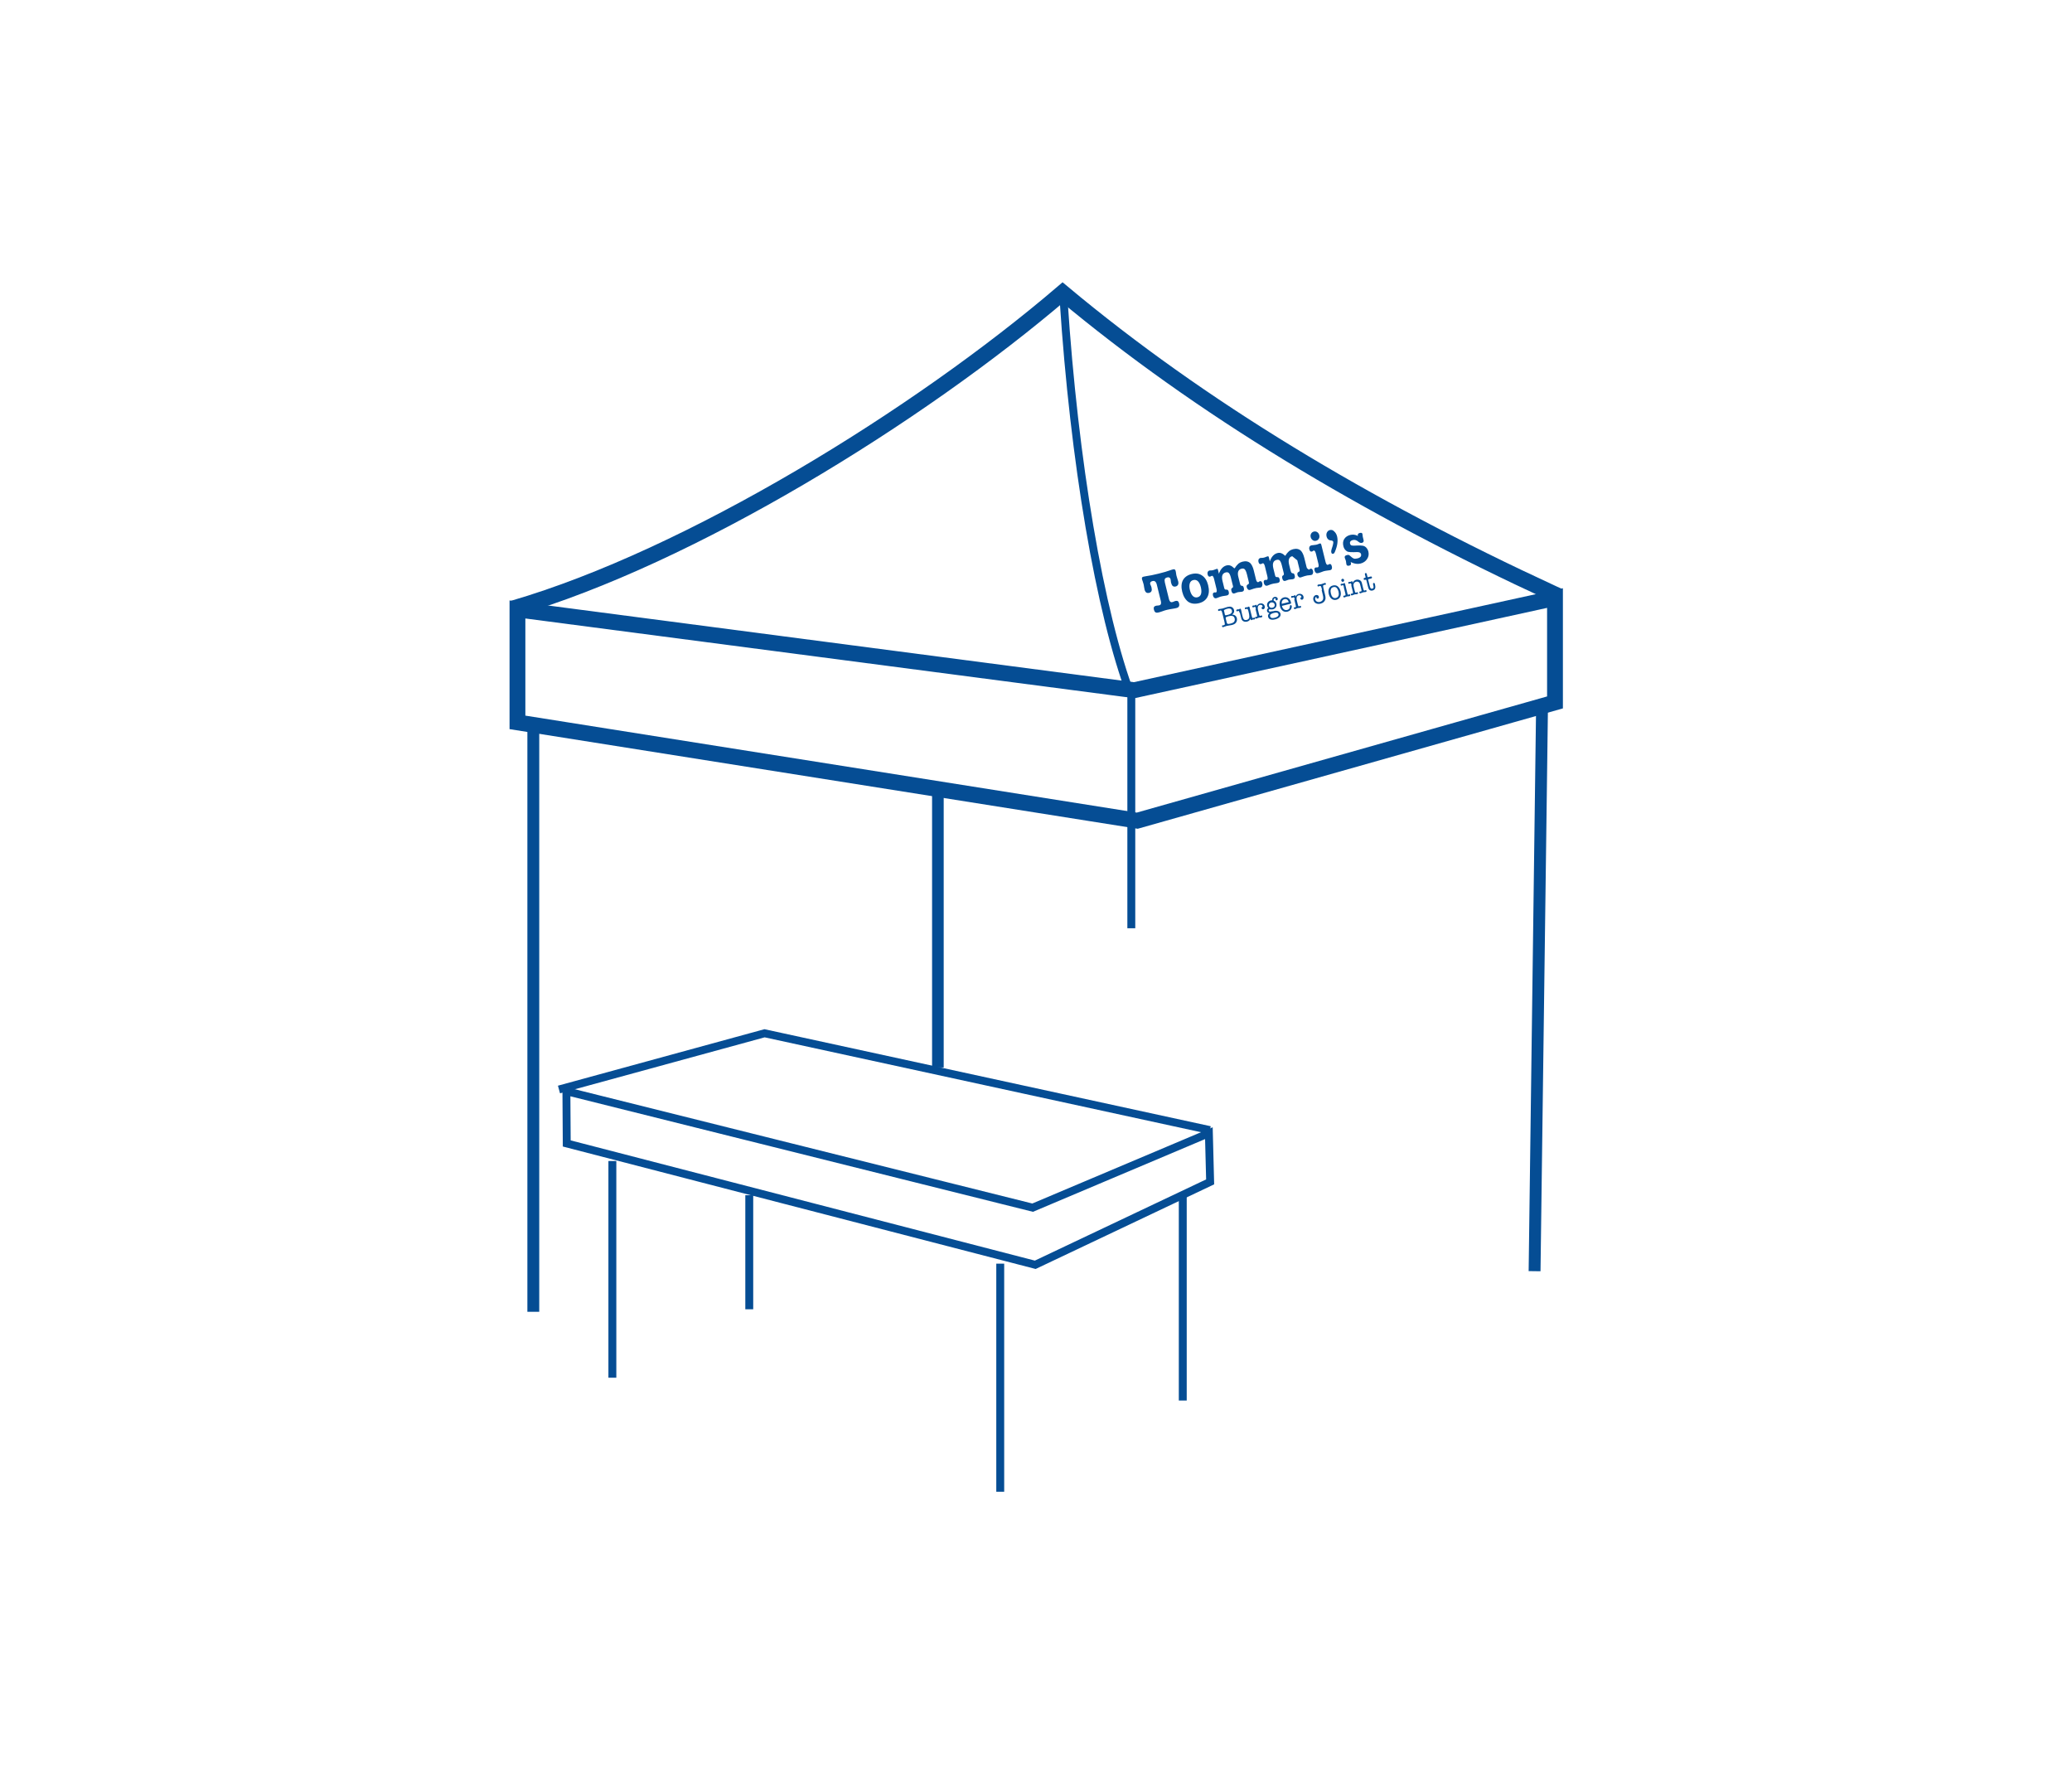 <svg width="262" height="226" viewBox="0 0 262 226" fill="none" xmlns="http://www.w3.org/2000/svg">
<path d="M65.431 77.061L143.413 87.27L196.626 75.618V88.813L143.802 103.767L65.431 91.337V77.061Z" stroke="#054D94" stroke-width="2" stroke-miterlimit="10"/>
<path d="M134.498 38.009C135.811 58.198 139.042 77.435 143.052 88.02V117.366" stroke="#054D94" stroke-miterlimit="10"/>
<path d="M194.044 160.729L194.982 89.693" stroke="#054D94" stroke-width="1.5" stroke-miterlimit="10"/>
<path d="M118.594 99.814V134.974" stroke="#054D94" stroke-width="1.47" stroke-miterlimit="10"/>
<path d="M67.436 91.654V165.863" stroke="#054D94" stroke-width="1.5" stroke-miterlimit="10"/>
<path d="M64.927 76.916C87.256 70.398 116.121 52.603 134.368 37C151.765 51.536 172.666 64.111 196.439 75.07C196.583 75.128 197.001 75.33 197.073 75.359" stroke="#054D94" stroke-width="2" stroke-miterlimit="10"/>
<path d="M71.62 137.973L130.575 152.697L152.861 143.28L153.02 149.438L130.906 159.921L71.663 144.578L71.62 137.973Z" stroke="#054D94" stroke-miterlimit="10"/>
<path d="M70.682 137.757L96.676 130.647L152.991 142.891" stroke="#054D94" stroke-miterlimit="10"/>
<path d="M126.478 188.618V159.777" stroke="#054D94" stroke-miterlimit="10"/>
<path d="M149.558 177.082V151.125" stroke="#054D94" stroke-miterlimit="10"/>
<path d="M77.433 174.198V146.799" stroke="#054D94" stroke-miterlimit="10"/>
<path d="M94.743 165.545V151.125" stroke="#054D94" stroke-miterlimit="10"/>
<path d="M147.611 77.097C147.804 77.05 148.041 77.013 148.317 76.968C148.496 76.945 148.65 76.907 148.766 76.879C149.075 76.803 149.17 76.603 149.088 76.272C149.027 76.023 148.88 75.927 148.648 75.984C148.61 75.994 148.532 76.013 148.441 76.057C148.349 76.102 148.272 76.121 148.214 76.135C148.079 76.168 147.904 76.124 147.802 75.709L147.296 73.656C147.25 73.469 147.252 73.315 147.29 73.217C147.327 73.12 147.433 73.05 147.588 73.012C147.897 72.936 147.986 73.134 148.012 73.237C148.022 73.279 148.043 73.362 148.049 73.47C148.05 73.558 148.071 73.641 148.086 73.703C148.178 74.076 148.359 74.23 148.668 74.154C148.803 74.12 148.89 74.055 148.961 73.927C149.018 73.826 149.02 73.671 148.98 73.505C148.974 73.484 148.944 73.36 148.878 73.178C148.818 73.017 148.793 72.913 148.772 72.83C148.752 72.747 148.726 72.644 148.71 72.494C148.698 72.365 148.673 72.261 148.652 72.178C148.611 72.012 148.514 71.948 148.34 71.991C148.243 72.015 148.108 72.048 147.959 72.107C147.641 72.229 147.124 72.379 146.487 72.535C145.849 72.693 145.342 72.796 144.965 72.844C144.81 72.883 144.67 72.895 144.573 72.919C144.419 72.957 144.362 73.059 144.403 73.225C144.418 73.287 144.444 73.391 144.489 73.49C144.554 73.672 144.58 73.775 144.595 73.837C144.62 73.941 144.651 74.066 144.662 74.195C144.689 74.386 144.715 74.49 144.73 74.552C144.771 74.718 144.84 74.833 144.943 74.917C145.041 74.981 145.167 74.994 145.302 74.961C145.611 74.885 145.7 74.665 145.603 74.271C145.593 74.229 145.578 74.167 145.533 74.068C145.493 73.99 145.453 73.912 145.443 73.87C145.407 73.725 145.424 73.545 145.753 73.464C145.927 73.421 146.165 73.473 146.272 73.908L146.778 75.961C146.88 76.376 146.746 76.497 146.611 76.53C146.553 76.544 146.476 76.563 146.374 76.566C146.272 76.569 146.214 76.584 146.156 76.598C145.925 76.655 145.839 76.808 145.911 77.098C145.988 77.409 146.159 77.521 146.468 77.445C146.603 77.412 146.757 77.374 146.907 77.315C147.186 77.202 147.418 77.145 147.611 77.097Z" fill="#054D94"/>
<path d="M151.423 75.52C151.191 75.577 150.992 75.516 150.83 75.359C150.668 75.2 150.544 74.945 150.462 74.613C150.38 74.282 150.371 73.998 150.441 73.783C150.506 73.547 150.654 73.4 150.886 73.343C151.35 73.229 151.674 73.545 151.852 74.271C152.007 74.981 151.867 75.411 151.423 75.52ZM150.678 72.581C150.156 72.709 149.791 72.975 149.578 73.357C149.37 73.76 149.348 74.25 149.491 74.831C149.634 75.411 149.901 75.829 150.253 76.094C150.62 76.334 151.066 76.4 151.607 76.267C152.109 76.143 152.474 75.877 152.682 75.474C152.89 75.071 152.913 74.581 152.764 73.98C152.626 73.42 152.359 73.002 151.993 72.763C151.646 72.518 151.199 72.452 150.678 72.581Z" fill="#054D94"/>
<path d="M156.986 71.906C157.179 71.859 157.33 71.888 157.423 72.018C157.512 72.129 157.602 72.326 157.683 72.658L157.867 73.405C157.929 73.653 157.925 73.72 157.93 73.741C157.926 73.808 157.859 73.869 157.767 73.913C157.695 73.953 157.59 74.023 157.651 74.272C157.682 74.396 157.741 74.47 157.819 74.538C157.898 74.607 157.98 74.609 158.057 74.59C158.115 74.575 158.192 74.556 158.322 74.502C158.453 74.448 158.588 74.415 158.742 74.377C158.858 74.348 158.955 74.325 159.037 74.326L159.197 74.309C159.356 74.291 159.376 74.287 159.395 74.282C159.492 74.258 159.559 74.198 159.596 74.1C159.634 74.003 159.647 73.89 159.611 73.745C159.545 73.475 159.418 73.462 159.303 73.491C159.264 73.501 159.245 73.505 159.23 73.531C159.178 73.566 159.144 73.596 159.105 73.606C158.912 73.653 158.83 73.321 158.805 73.218L158.534 72.119C158.427 71.683 158.273 71.391 158.106 71.212C157.841 70.97 157.521 70.917 157.115 71.017C156.922 71.064 156.758 71.148 156.619 71.249C156.485 71.37 156.322 71.542 156.161 71.802L156.075 71.867L156.021 71.814C155.721 71.514 155.429 71.41 155.101 71.491C154.715 71.586 154.399 71.884 154.192 72.375L154.131 72.544L154.008 72.046C153.978 71.921 153.934 71.91 153.857 71.929C153.799 71.944 153.741 71.958 153.63 72.007C153.519 72.056 153.442 72.076 153.384 72.09C153.326 72.104 153.249 72.123 153.166 72.121C153.007 72.139 152.963 72.127 152.944 72.132C152.847 72.156 152.78 72.217 152.718 72.298C152.681 72.395 152.668 72.508 152.698 72.633C152.77 72.923 152.915 72.931 153.031 72.903C153.051 72.898 153.07 72.893 153.123 72.858C153.195 72.818 153.214 72.814 153.233 72.809C153.388 72.771 153.469 73.015 153.525 73.243L153.811 74.404C153.862 74.611 153.904 74.865 153.75 74.903C153.711 74.912 153.673 74.922 153.629 74.911C153.624 74.89 153.585 74.9 153.546 74.909C153.431 74.938 153.306 75.013 153.382 75.323C153.413 75.448 153.477 75.542 153.55 75.59C153.629 75.659 153.711 75.66 153.827 75.632C153.866 75.622 153.976 75.573 154.145 75.509C154.256 75.46 154.353 75.436 154.468 75.408C154.546 75.389 154.662 75.36 154.821 75.343C154.981 75.326 155.077 75.302 155.155 75.283C155.29 75.249 155.454 75.165 155.367 74.813C155.321 74.626 155.237 74.537 155.077 74.554C154.976 74.557 154.932 74.546 154.883 74.514C154.854 74.477 154.824 74.44 154.799 74.337L154.584 73.466C154.43 72.844 154.566 72.48 154.991 72.376C155.165 72.333 155.316 72.362 155.404 72.472C155.493 72.582 155.577 72.759 155.649 73.049L155.848 73.858C155.854 73.879 155.874 73.962 155.905 74.086C155.935 74.211 155.898 74.308 155.787 74.357C155.715 74.397 155.653 74.478 155.709 74.706C155.796 75.059 155.961 75.062 156.077 75.034C156.135 75.019 156.193 75.005 156.303 74.956C156.414 74.906 156.491 74.887 156.549 74.873C156.607 74.859 156.709 74.856 156.869 74.838C156.951 74.84 157.028 74.821 157.067 74.812C157.202 74.778 157.366 74.694 157.274 74.321C157.218 74.093 157.111 74.075 157.048 74.069C156.946 74.072 156.892 74.019 156.862 73.982C156.833 73.945 156.818 73.883 156.761 73.655L156.598 72.992C156.43 72.395 156.561 72.011 156.986 71.906Z" fill="#054D94"/>
<path d="M165.696 71.916C165.657 71.925 165.638 71.93 165.624 71.956C165.571 71.991 165.538 72.021 165.499 72.03L165.269 71.845C165.229 71.767 165.209 71.684 165.198 71.642L164.927 70.543C164.82 70.108 164.666 69.816 164.499 69.637C164.234 69.394 163.914 69.341 163.508 69.441C163.315 69.489 163.152 69.573 163.012 69.674C162.878 69.795 162.716 69.967 162.555 70.226L162.507 70.282L162.453 70.229C162.159 69.95 161.867 69.846 161.538 69.927C161.152 70.022 160.836 70.32 160.629 70.811L160.568 70.98L160.441 70.461C160.41 70.337 160.366 70.326 160.289 70.345C160.231 70.359 160.173 70.373 160.062 70.422C159.951 70.472 159.874 70.491 159.816 70.505C159.758 70.519 159.681 70.538 159.599 70.537C159.439 70.554 159.395 70.543 159.376 70.548C159.279 70.571 159.212 70.632 159.15 70.713C159.113 70.81 159.1 70.924 159.13 71.048C159.202 71.338 159.347 71.346 159.463 71.318C159.483 71.313 159.502 71.308 159.555 71.273C159.627 71.234 159.646 71.229 159.666 71.224C159.82 71.186 159.901 71.43 159.957 71.658L160.243 72.819C160.294 73.027 160.336 73.28 160.182 73.318C160.143 73.328 160.105 73.337 160.061 73.326C160.037 73.31 159.998 73.32 159.979 73.324C159.863 73.353 159.738 73.428 159.814 73.739C159.845 73.863 159.909 73.957 159.982 74.005C160.061 74.074 160.143 74.076 160.259 74.047C160.298 74.038 160.409 73.988 160.577 73.925C160.688 73.876 160.785 73.852 160.901 73.823C160.978 73.804 161.094 73.775 161.253 73.758C161.413 73.741 161.51 73.717 161.587 73.698C161.722 73.665 161.886 73.58 161.799 73.228C161.753 73.041 161.669 72.952 161.51 72.969C161.408 72.972 161.364 72.961 161.315 72.929C161.286 72.892 161.256 72.856 161.231 72.752L161.016 71.881C160.863 71.259 160.998 70.896 161.423 70.791C161.597 70.748 161.748 70.777 161.836 70.887C161.925 70.997 162.01 71.174 162.081 71.465L162.281 72.273C162.286 72.294 162.306 72.377 162.337 72.501C162.367 72.626 162.33 72.723 162.219 72.772C162.147 72.812 162.085 72.893 162.141 73.121C162.228 73.474 162.393 73.477 162.509 73.449C162.567 73.435 162.625 73.42 162.736 73.371C162.846 73.322 162.924 73.303 162.982 73.288C163.04 73.274 163.141 73.271 163.301 73.254C163.383 73.255 163.46 73.236 163.499 73.227C163.634 73.194 163.798 73.109 163.706 72.736C163.65 72.508 163.543 72.49 163.48 72.484C163.378 72.487 163.324 72.434 163.295 72.397C163.27 72.382 163.23 72.303 163.174 72.075L163.011 71.412C162.857 70.79 162.993 70.426 163.399 70.326L164.04 70.85C164.055 70.912 164.076 70.995 164.096 71.078L164.28 71.825C164.342 72.073 164.338 72.141 164.343 72.161C164.339 72.228 164.272 72.289 164.18 72.333C164.108 72.373 164.002 72.443 164.064 72.692C164.094 72.816 164.154 72.89 164.232 72.958C164.31 73.027 164.393 73.029 164.47 73.01C164.528 72.995 164.605 72.976 164.735 72.922C164.865 72.868 165.001 72.835 165.155 72.797C165.271 72.768 165.368 72.745 165.45 72.746L165.61 72.729C165.769 72.712 165.789 72.707 165.808 72.702C165.904 72.678 165.972 72.618 166.009 72.52C166.047 72.423 166.06 72.31 166.024 72.165C165.933 71.879 165.793 71.892 165.696 71.916Z" fill="#054D94"/>
<path d="M166.134 67.211C165.98 67.249 165.86 67.344 165.789 67.472C165.704 67.625 165.696 67.759 165.737 67.925C165.778 68.091 165.866 68.201 165.993 68.301C166.14 68.397 166.266 68.41 166.421 68.372C166.575 68.334 166.695 68.239 166.766 68.111C166.851 67.958 166.859 67.824 166.818 67.658C166.777 67.492 166.684 67.362 166.562 67.282C166.439 67.202 166.289 67.173 166.134 67.211ZM167.371 72.229C167.526 72.191 167.681 72.153 167.802 72.145C168 72.118 168.14 72.106 168.179 72.096C168.314 72.063 168.497 71.974 168.4 71.58C168.333 71.31 168.207 71.297 168.111 71.321C168.091 71.326 168.053 71.335 168.019 71.365C167.947 71.405 167.928 71.41 167.908 71.415C167.715 71.462 167.633 71.131 167.608 71.027L167.081 68.891C167.03 68.684 166.934 68.708 166.895 68.717C166.895 68.717 166.856 68.727 166.707 68.785C166.615 68.83 166.5 68.859 166.422 68.878C166.326 68.901 166.185 68.914 166.026 68.931C165.924 68.934 165.866 68.949 165.808 68.963C165.692 68.991 165.625 69.052 165.583 69.128C165.545 69.226 165.527 69.318 165.563 69.463C165.634 69.754 165.78 69.762 165.896 69.733C165.915 69.728 165.954 69.719 165.987 69.689C166.073 69.623 166.093 69.619 166.112 69.614C166.267 69.576 166.347 69.82 166.404 70.048L166.695 71.23C166.726 71.354 166.807 71.686 166.634 71.729C166.614 71.734 166.595 71.738 166.576 71.743L166.392 71.745C166.276 71.773 166.151 71.848 166.227 72.159C166.258 72.283 166.322 72.377 166.395 72.425C166.474 72.494 166.576 72.491 166.672 72.467C166.749 72.448 166.865 72.42 167.015 72.361C167.183 72.297 167.294 72.248 167.371 72.229Z" fill="#054D94"/>
<path d="M168.157 67.021C168.002 67.059 167.882 67.154 167.797 67.307C167.712 67.46 167.695 67.64 167.741 67.827C167.823 68.159 168.028 68.328 168.338 68.34C168.508 68.364 168.567 68.437 168.583 68.499C168.603 68.582 168.61 68.778 168.381 69.429C168.34 69.593 168.308 69.711 168.338 69.835C168.379 70.001 168.452 70.049 168.588 70.016C168.665 69.997 168.746 69.911 168.807 69.742C169.117 69.005 169.206 68.368 169.068 67.808C169.001 67.538 168.868 67.329 168.687 67.176C168.544 67.013 168.35 66.973 168.157 67.021Z" fill="#054D94"/>
<path d="M170.791 71.056L170.908 71.115C171.278 71.288 171.662 71.348 172.029 71.257C172.396 71.167 172.693 70.962 172.869 70.676C173.064 70.386 173.108 70.067 173.026 69.736C172.975 69.528 172.871 69.356 172.734 69.214C172.626 69.109 172.484 69.033 172.334 69.004C172.183 68.976 171.955 68.966 171.65 68.975C171.268 69.003 171.021 68.998 170.933 68.976C170.827 68.958 170.743 68.869 170.712 68.744C170.672 68.578 170.703 68.373 171.07 68.282C171.302 68.225 171.545 68.297 171.756 68.487C171.912 68.624 172.068 68.674 172.203 68.641C172.416 68.588 172.467 68.466 172.416 68.258L172.37 68.072C172.355 68.01 172.345 67.968 172.34 67.947C172.319 67.864 172.299 67.781 172.298 67.694C172.302 67.627 172.286 67.565 172.271 67.502C172.25 67.419 172.186 67.325 171.935 67.387C171.684 67.449 171.681 67.604 171.687 67.712L171.727 67.79L171.629 67.726C171.352 67.597 171.056 67.56 170.727 67.641C170.399 67.722 170.135 67.897 169.973 68.156C169.812 68.416 169.782 68.71 169.869 69.062C169.915 69.249 169.994 69.405 170.107 69.531C170.22 69.657 170.343 69.737 170.474 69.771C170.624 69.8 170.857 69.83 171.182 69.816L171.588 69.804C171.893 69.795 172.059 69.886 172.105 70.073C172.146 70.239 172.106 70.49 171.662 70.6C171.469 70.647 171.309 70.665 171.197 70.626C171.085 70.588 170.938 70.492 170.777 70.334C170.693 70.245 170.6 70.201 170.552 70.169C170.483 70.142 170.406 70.161 170.29 70.19C170.02 70.257 170.017 70.411 170.043 70.515C170.053 70.556 170.068 70.618 170.108 70.697C170.128 70.78 170.163 70.837 170.178 70.899C170.189 70.941 170.209 71.024 170.215 71.132C170.241 71.236 170.237 71.303 170.247 71.344C170.278 71.469 170.347 71.584 170.617 71.517C170.811 71.469 170.867 71.367 170.816 71.16L170.791 71.056Z" fill="#054D94"/>
<path d="M155.211 77.754C155.462 77.692 155.862 77.572 155.77 77.199C155.699 76.908 155.432 76.908 155.201 76.965C155.104 76.989 154.949 77.027 154.844 77.097C154.791 77.132 154.752 77.141 154.768 77.204C154.778 77.245 154.819 77.411 154.829 77.453C154.902 77.831 154.882 77.835 155.211 77.754ZM155.204 77.976C154.953 78.038 154.958 78.059 155.019 78.307L155.086 78.577C155.106 78.66 155.128 78.831 155.22 78.874C155.313 78.917 155.545 78.86 155.641 78.836C155.777 78.803 155.945 78.739 156.041 78.628C156.136 78.516 156.158 78.357 156.117 78.191C156.025 77.818 155.682 77.836 155.392 77.908L155.199 77.955L155.204 77.976ZM154.599 77.685C154.574 77.581 154.523 77.374 154.478 77.275C154.438 77.197 154.37 77.17 154.293 77.189C154.235 77.203 154.201 77.233 154.143 77.248C154.085 77.262 154.036 77.23 154.021 77.168C154.006 77.105 154.029 77.034 154.126 77.01C154.261 76.977 154.348 76.999 154.58 76.942C154.831 76.88 154.995 76.796 155.207 76.743C155.362 76.705 155.56 76.678 155.697 76.733C155.877 76.799 155.995 76.945 156.041 77.132C156.102 77.381 155.988 77.585 155.791 77.699C156.082 77.716 156.321 77.855 156.398 78.166C156.449 78.373 156.399 78.583 156.275 78.746C156.151 78.908 155.944 78.981 155.75 79.029C155.519 79.086 155.354 79.083 155.103 79.145C154.91 79.192 154.765 79.272 154.669 79.296C154.591 79.315 154.562 79.278 154.522 79.2C154.507 79.138 154.535 79.087 154.593 79.072C154.651 79.058 154.695 79.069 154.753 79.055C154.83 79.036 154.878 78.98 154.877 78.892C154.87 78.784 154.819 78.577 154.794 78.473L154.599 77.685Z" fill="#054D94"/>
<path d="M156.743 77.487C156.692 77.279 156.638 77.227 156.58 77.241C156.522 77.255 156.489 77.286 156.45 77.295C156.392 77.309 156.343 77.277 156.328 77.215C156.307 77.132 156.374 77.072 156.452 77.053C156.51 77.038 156.578 77.066 156.636 77.051C156.694 77.037 156.741 76.981 156.799 76.967C156.877 76.948 156.911 77.005 156.932 77.088C156.998 77.358 156.999 77.446 157.056 77.674L157.091 77.819C157.122 77.943 157.173 78.151 157.237 78.245C157.317 78.401 157.487 78.425 157.641 78.387C157.834 78.34 157.968 78.219 157.975 77.997C157.978 77.842 157.941 77.609 157.9 77.444L157.844 77.216C157.798 77.029 157.72 76.96 157.662 76.975C157.604 76.989 157.57 77.019 157.532 77.029C157.474 77.043 157.425 77.011 157.409 76.949C157.389 76.866 157.437 76.81 157.514 76.791C157.591 76.772 157.659 76.799 157.717 76.785C157.775 76.771 157.823 76.715 157.881 76.701C157.939 76.686 157.988 76.718 158.003 76.781C158.044 76.946 158.08 77.091 158.126 77.278L158.279 77.9C158.335 78.128 158.384 78.16 158.442 78.146C158.5 78.132 158.534 78.101 158.572 78.092C158.63 78.078 158.679 78.11 158.694 78.172C158.715 78.255 158.667 78.311 158.59 78.329C158.532 78.344 158.464 78.317 158.406 78.331C158.348 78.345 158.3 78.401 158.242 78.415C158.184 78.43 158.15 78.372 158.114 78.227C158.044 78.442 157.885 78.547 157.673 78.599C157.538 78.633 157.373 78.629 157.232 78.554C157.071 78.484 156.991 78.328 156.95 78.162L156.782 77.477L156.743 77.487Z" fill="#054D94"/>
<path d="M158.81 76.978C158.754 76.749 158.724 76.713 158.647 76.732C158.589 76.746 158.555 76.776 158.478 76.795C158.42 76.81 158.371 76.778 158.356 76.715C158.335 76.632 158.383 76.577 158.46 76.558C158.518 76.543 158.567 76.575 158.644 76.556C158.722 76.537 158.75 76.486 158.808 76.472C158.885 76.453 158.92 76.51 158.936 76.66C158.992 76.471 159.126 76.35 159.3 76.307C159.551 76.245 159.843 76.349 159.915 76.639C159.956 76.805 159.919 76.99 159.745 77.033C159.668 77.052 159.556 77.014 159.531 76.91C159.515 76.848 159.553 76.751 159.611 76.736C159.63 76.731 159.63 76.731 159.649 76.727C159.664 76.701 159.659 76.68 159.648 76.639C159.612 76.494 159.438 76.449 159.322 76.478C159.09 76.535 158.971 76.718 159.089 77.195L159.196 77.63C159.257 77.879 159.301 77.89 159.359 77.876C159.417 77.862 159.451 77.831 159.489 77.822C159.547 77.808 159.596 77.84 159.611 77.902C159.632 77.985 159.565 78.045 159.507 78.059C159.41 78.083 159.303 78.066 159.187 78.094C159.052 78.127 159.005 78.183 158.869 78.217C158.792 78.236 158.724 78.208 158.703 78.126C158.688 78.063 158.717 78.012 158.774 77.998C158.813 77.989 158.876 77.995 158.915 77.985C158.973 77.971 158.982 77.925 158.926 77.697L158.752 76.992L158.81 76.978Z" fill="#054D94"/>
<path d="M161.171 76.418C161.12 76.21 160.916 76.129 160.723 76.176C160.53 76.224 160.411 76.407 160.457 76.594C160.508 76.801 160.693 76.888 160.886 76.84C161.085 76.813 161.228 76.646 161.171 76.418ZM160.698 77.656C160.612 77.721 160.574 77.819 160.605 77.943C160.636 78.067 160.753 78.126 160.859 78.144C160.966 78.162 161.101 78.129 161.198 78.105C161.372 78.062 161.729 77.93 161.662 77.66C161.596 77.391 161.262 77.451 161.069 77.499C160.953 77.527 160.804 77.586 160.698 77.656ZM160.916 77.294C161.09 77.252 161.264 77.209 161.434 77.233C161.642 77.248 161.857 77.371 161.913 77.599C162.016 78.013 161.558 78.236 161.249 78.312C160.94 78.388 160.456 78.42 160.349 77.984C160.303 77.797 160.383 77.624 160.541 77.519C160.391 77.49 160.254 77.436 160.214 77.27C160.173 77.104 160.258 76.951 160.383 76.876C160.305 76.807 160.26 76.708 160.234 76.605C160.152 76.273 160.391 75.994 160.681 75.923C160.739 75.909 160.797 75.894 160.879 75.896C160.828 75.689 160.971 75.521 161.145 75.478C161.319 75.436 161.518 75.496 161.564 75.683C161.59 75.787 161.533 75.889 161.436 75.913C161.378 75.927 161.305 75.879 161.29 75.817C161.279 75.775 161.308 75.724 161.322 75.699C161.273 75.667 161.229 75.656 161.171 75.67C161.056 75.698 161.023 75.816 161.054 75.941C161.234 76.006 161.352 76.153 161.398 76.34C161.485 76.692 161.246 76.971 160.957 77.043C160.841 77.071 160.715 77.058 160.589 77.045C160.569 77.05 160.525 77.039 160.506 77.043C160.448 77.058 160.411 77.155 160.426 77.217C160.467 77.383 160.679 77.331 160.795 77.302L160.911 77.274L160.916 77.294Z" fill="#054D94"/>
<path d="M162.965 76.13C162.879 75.865 162.693 75.691 162.422 75.758C162.152 75.824 162.029 76.074 162.076 76.349L162.965 76.13ZM162.099 76.607C162.162 76.944 162.412 77.212 162.76 77.126C162.972 77.074 163.101 76.932 163.103 76.69C163.107 76.623 163.106 76.535 163.183 76.516C163.241 76.502 163.309 76.529 163.33 76.612C163.365 76.757 163.305 76.926 163.248 77.028C163.143 77.186 162.965 77.295 162.792 77.338C162.309 77.457 161.96 77.125 161.843 76.648C161.787 76.42 161.788 76.178 161.858 75.963C161.947 75.743 162.134 75.587 162.347 75.534C162.752 75.434 163.119 75.674 163.231 76.13C163.272 76.296 163.277 76.317 163.123 76.355L162.099 76.607Z" fill="#054D94"/>
<path d="M163.716 75.769C163.66 75.541 163.63 75.504 163.553 75.523C163.495 75.537 163.461 75.568 163.384 75.587C163.326 75.601 163.277 75.569 163.262 75.507C163.242 75.424 163.289 75.368 163.367 75.349C163.425 75.335 163.473 75.367 163.551 75.348C163.628 75.329 163.656 75.278 163.714 75.263C163.792 75.244 163.826 75.302 163.843 75.452C163.898 75.262 164.032 75.141 164.206 75.098C164.457 75.036 164.749 75.14 164.821 75.431C164.862 75.596 164.825 75.781 164.652 75.824C164.574 75.843 164.462 75.805 164.437 75.701C164.422 75.639 164.459 75.542 164.517 75.527C164.536 75.523 164.536 75.523 164.556 75.518C164.57 75.492 164.565 75.472 164.555 75.43C164.519 75.285 164.344 75.24 164.228 75.269C163.996 75.326 163.877 75.509 163.995 75.986L164.102 76.421C164.164 76.67 164.207 76.681 164.265 76.667C164.323 76.653 164.357 76.623 164.395 76.613C164.453 76.599 164.502 76.631 164.518 76.693C164.538 76.776 164.49 76.832 164.413 76.851C164.316 76.875 164.21 76.857 164.094 76.885C163.959 76.919 163.911 76.975 163.776 77.008C163.698 77.027 163.63 77 163.61 76.917C163.594 76.855 163.623 76.803 163.681 76.789C163.719 76.78 163.782 76.786 163.821 76.777C163.879 76.762 163.888 76.716 163.832 76.488L163.658 75.783L163.716 75.769Z" fill="#054D94"/>
<path d="M167.174 74.587C167.148 74.483 167.097 74.276 167.052 74.177C167.013 74.099 166.945 74.072 166.867 74.091C166.809 74.105 166.776 74.135 166.718 74.149C166.66 74.164 166.611 74.132 166.596 74.069C166.575 73.987 166.623 73.931 166.681 73.916C166.816 73.883 166.942 73.896 167.097 73.858C167.251 73.82 167.338 73.755 167.492 73.717C167.569 73.698 167.638 73.725 167.658 73.808C167.673 73.87 167.645 73.921 167.587 73.935C167.529 73.949 167.485 73.938 167.427 73.953C167.35 73.972 167.302 74.027 167.304 74.115C167.31 74.223 167.361 74.431 167.387 74.534L167.438 74.742C167.499 74.991 167.636 75.463 167.61 75.689C167.551 76.034 167.297 76.25 166.988 76.326C166.602 76.421 166.184 76.305 166.071 75.848C166.005 75.579 166.142 75.303 166.393 75.241C166.547 75.203 166.727 75.269 166.768 75.435C166.794 75.538 166.742 75.661 166.646 75.685C166.568 75.704 166.476 75.661 166.455 75.578C166.445 75.536 166.459 75.511 166.474 75.485C166.449 75.469 166.449 75.469 166.41 75.479C166.314 75.503 166.278 75.688 166.298 75.77C166.37 76.061 166.642 76.169 166.893 76.108C167.067 76.065 167.245 75.955 167.301 75.765C167.351 75.555 167.3 75.348 167.249 75.14L167.116 74.601L167.174 74.587Z" fill="#054D94"/>
<path d="M168.922 75.608C169.308 75.513 169.337 75.132 169.25 74.779C169.214 74.634 169.13 74.457 169.017 74.331C168.903 74.205 168.739 74.201 168.604 74.235C168.43 74.278 168.31 74.373 168.273 74.558C168.227 74.701 168.254 74.893 168.289 75.038C168.347 75.354 168.555 75.698 168.922 75.608ZM168.533 74.032C168.746 73.98 168.973 73.99 169.155 74.143C169.336 74.296 169.45 74.51 169.506 74.738C169.629 75.236 169.48 75.712 168.978 75.836C168.495 75.955 168.142 75.602 168.024 75.125C167.901 74.628 168.031 74.156 168.533 74.032Z" fill="#054D94"/>
<path d="M169.958 73.329C169.984 73.433 169.927 73.535 169.83 73.559C169.734 73.582 169.636 73.519 169.61 73.415C169.585 73.311 169.642 73.209 169.738 73.186C169.835 73.162 169.932 73.226 169.958 73.329ZM169.936 74.237C169.88 74.008 169.85 73.972 169.773 73.991C169.715 74.005 169.681 74.035 169.643 74.045C169.585 74.059 169.536 74.027 169.521 73.965C169.5 73.882 169.548 73.826 169.606 73.812C169.683 73.793 169.751 73.82 169.809 73.806C169.886 73.787 169.915 73.736 169.973 73.722C170.05 73.703 170.07 73.785 170.086 73.848L170.387 75.071C170.408 75.154 170.442 75.211 170.5 75.197C170.539 75.188 170.573 75.157 170.611 75.148C170.669 75.134 170.718 75.165 170.733 75.228C170.754 75.311 170.706 75.366 170.629 75.385C170.532 75.409 170.425 75.392 170.31 75.42C170.174 75.454 170.107 75.514 169.991 75.543C169.933 75.557 169.879 75.504 169.864 75.442C169.849 75.38 169.877 75.329 169.935 75.314C169.974 75.305 170.037 75.311 170.075 75.302C170.153 75.283 170.157 75.216 170.106 75.008L169.916 74.241L169.936 74.237Z" fill="#054D94"/>
<path d="M170.902 73.999C170.845 73.77 170.816 73.734 170.739 73.753C170.681 73.767 170.647 73.797 170.608 73.807C170.55 73.821 170.502 73.789 170.486 73.727C170.471 73.665 170.514 73.588 170.571 73.574C170.629 73.56 170.659 73.596 170.756 73.573C170.852 73.549 170.861 73.503 170.938 73.484C170.996 73.469 171.012 73.531 171.048 73.677C171.123 73.482 171.315 73.347 171.488 73.304C171.643 73.266 171.832 73.285 171.979 73.381C172.145 73.472 172.185 73.638 172.231 73.825L172.38 74.426C172.431 74.633 172.465 74.691 172.543 74.672C172.601 74.658 172.634 74.627 172.673 74.618C172.731 74.604 172.78 74.635 172.795 74.698C172.815 74.781 172.768 74.836 172.69 74.856C172.594 74.879 172.506 74.857 172.371 74.89C172.217 74.928 172.169 74.984 172.053 75.013C171.976 75.032 171.908 75.004 171.887 74.921C171.872 74.859 171.9 74.808 171.958 74.794C171.997 74.784 172.06 74.791 172.098 74.781C172.176 74.762 172.18 74.695 172.129 74.488L172.011 74.011C171.96 73.804 171.945 73.742 171.861 73.652C171.772 73.542 171.603 73.518 171.487 73.546C171.351 73.58 171.212 73.68 171.166 73.823C171.142 73.895 171.124 73.988 171.201 74.299L171.298 74.693C171.349 74.9 171.384 74.957 171.461 74.938C171.519 74.924 171.553 74.894 171.591 74.884C171.649 74.87 171.698 74.902 171.713 74.964C171.734 75.047 171.686 75.103 171.609 75.122C171.512 75.146 171.425 75.123 171.289 75.157C171.135 75.195 171.087 75.251 170.971 75.279C170.894 75.298 170.826 75.271 170.805 75.188C170.79 75.126 170.819 75.075 170.876 75.061C170.915 75.051 170.978 75.057 171.017 75.048C171.094 75.029 171.098 74.962 171.047 74.754L170.863 74.008L170.902 73.999Z" fill="#054D94"/>
<path d="M172.783 73.403C172.757 73.299 172.733 73.283 172.636 73.307C172.521 73.336 172.457 73.329 172.432 73.225C172.417 73.163 172.459 73.087 172.517 73.073L172.633 73.044C172.691 73.03 172.686 73.009 172.665 72.926L172.599 72.656C172.578 72.574 172.577 72.486 172.674 72.462C172.771 72.438 172.81 72.516 172.831 72.599L172.913 72.931C172.923 72.973 172.928 72.993 172.986 72.979L173.295 72.903C173.411 72.874 173.46 72.906 173.48 72.989C173.495 73.052 173.491 73.118 173.337 73.156L173.066 73.223C172.989 73.242 172.989 73.242 173.005 73.304L173.199 74.092C173.27 74.383 173.354 74.472 173.528 74.429C173.721 74.382 173.699 74.211 173.658 74.045L173.633 73.941C173.597 73.796 173.62 73.725 173.698 73.706C173.775 73.686 173.834 73.76 173.854 73.843C173.946 74.216 173.97 74.562 173.545 74.667C173.41 74.7 173.24 74.676 173.127 74.55C173.063 74.456 173.028 74.398 172.962 74.129L172.783 73.403Z" fill="#054D94"/>
</svg>
